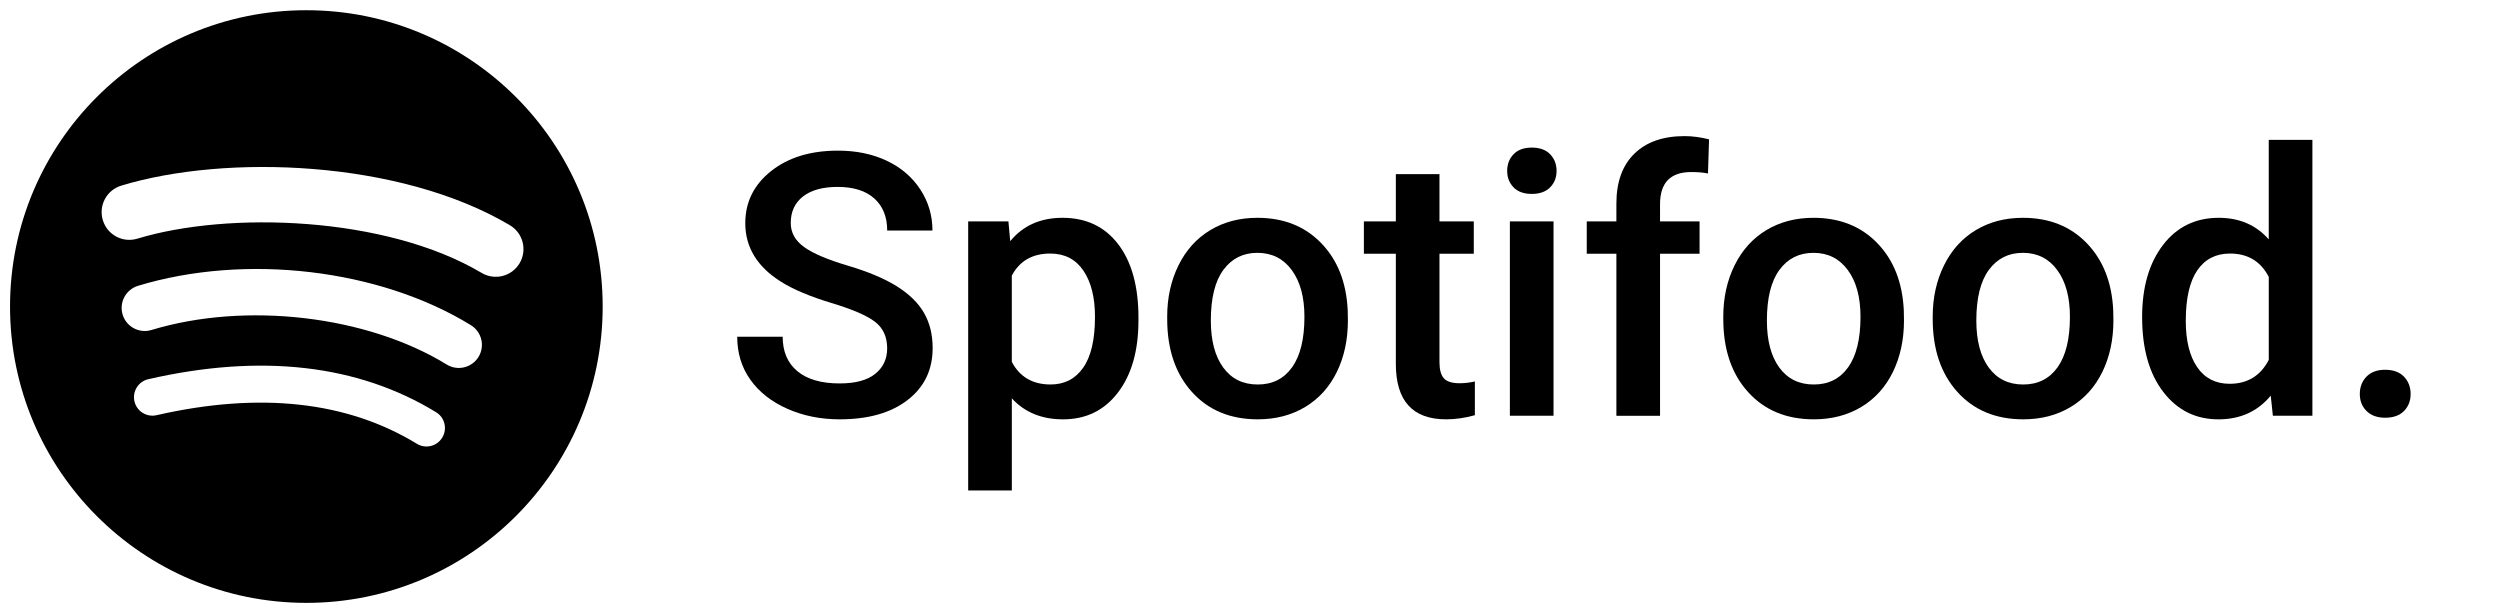 <?xml version="1.0" encoding="utf-8"?>
<svg version="1.1" id="logo" xmlns="http://www.w3.org/2000/svg" xmlns:xlink="http://www.w3.org/1999/xlink" x="0px" y="0px"
	 viewBox="0 0 122.333 30" enable-background="new 0 0 122.333 30" xml:space="preserve">
<path id="icon" fill="#000000" d="M23.567,13.354c-4.674-2.776-12.383-3.031-16.845-1.676c-0.717,0.218-1.474-0.187-1.69-0.904
	C4.814,10.058,5.218,9.3,5.935,9.083c5.122-1.555,13.636-1.254,19.017,1.939c0.644,0.383,0.855,1.214,0.474,1.858
	C25.044,13.525,24.212,13.737,23.567,13.354z M23.415,17.466c-0.329,0.532-1.023,0.698-1.555,0.372
	c-3.897-2.395-9.838-3.09-14.449-1.69c-0.597,0.181-1.229-0.156-1.41-0.753c-0.18-0.598,0.157-1.228,0.754-1.41
	c5.266-1.597,11.813-0.824,16.288,1.927C23.575,16.239,23.741,16.936,23.415,17.466z M21.64,21.414
	c-0.26,0.428-0.817,0.562-1.242,0.301c-3.405-2.081-7.691-2.551-12.738-1.398c-0.486,0.111-0.97-0.193-1.081-0.679
	c-0.111-0.487,0.192-0.972,0.679-1.083c5.523-1.263,10.261-0.719,14.083,1.617C21.767,20.431,21.901,20.989,21.64,21.414z
	 M14.991,0.5c-8.008,0-14.5,6.492-14.5,14.5c0,8.009,6.492,14.5,14.5,14.5c8.009,0,14.5-6.491,14.5-14.5
	C29.491,6.992,23,0.5,14.991,0.5z"/>
<g id="text">
	<path id="s" fill="#000000" d="M43.412,17.048c0-0.563-0.198-0.996-0.593-1.301s-1.109-0.612-2.14-0.923s-1.852-0.656-2.461-1.037
		c-1.166-0.732-1.749-1.688-1.749-2.865c0-1.031,0.42-1.881,1.261-2.549s1.932-1.002,3.274-1.002c0.891,0,1.685,0.164,2.382,0.492
		s1.245,0.795,1.644,1.402s0.598,1.279,0.598,2.017h-2.215c0-0.668-0.209-1.191-0.628-1.569s-1.018-0.567-1.797-0.567
		c-0.727,0-1.291,0.155-1.692,0.466s-0.602,0.744-0.602,1.301c0,0.469,0.217,0.86,0.65,1.173s1.148,0.618,2.145,0.914
		s1.796,0.633,2.399,1.011s1.046,0.812,1.327,1.301s0.422,1.062,0.422,1.718c0,1.066-0.409,1.915-1.226,2.544
		c-0.817,0.631-1.926,0.945-3.327,0.945c-0.926,0-1.777-0.172-2.553-0.514c-0.776-0.344-1.38-0.816-1.811-1.42
		s-0.646-1.307-0.646-2.109h2.224c0,0.727,0.24,1.289,0.721,1.688s1.169,0.598,2.065,0.598c0.773,0,1.355-0.156,1.745-0.471
		C43.217,17.979,43.412,17.563,43.412,17.048z"/>
	<path id="p_1_" fill="#000000" d="M55.708,15.686c0,1.471-0.334,2.645-1.002,3.52c-0.668,0.877-1.564,1.314-2.689,1.314
		c-1.043,0-1.878-0.343-2.505-1.028V24h-2.136V10.834h1.969l0.088,0.967c0.627-0.762,1.479-1.143,2.558-1.143
		c1.16,0,2.07,0.432,2.729,1.296s0.989,2.064,0.989,3.599V15.686z M53.581,15.501c0-0.949-0.189-1.702-0.567-2.259
		s-0.918-0.835-1.622-0.835c-0.873,0-1.5,0.36-1.881,1.081v4.219c0.387,0.738,1.02,1.107,1.898,1.107
		c0.68,0,1.211-0.273,1.595-0.822C53.389,17.445,53.581,16.614,53.581,15.501z"/>
	<path id="o_2_" fill="#000000" d="M57.114,15.501c0-0.932,0.185-1.771,0.554-2.518s0.888-1.321,1.556-1.723
		s1.436-0.602,2.303-0.602c1.283,0,2.325,0.413,3.124,1.239c0.801,0.826,1.232,1.922,1.297,3.287l0.009,0.501
		c0,0.938-0.181,1.775-0.54,2.514c-0.361,0.738-0.877,1.31-1.547,1.714c-0.672,0.404-1.446,0.606-2.325,0.606
		c-1.342,0-2.416-0.447-3.221-1.34c-0.806-0.895-1.209-2.085-1.209-3.573V15.501z M59.25,15.686c0,0.979,0.202,1.744,0.606,2.299
		c0.404,0.553,0.967,0.83,1.688,0.83s1.281-0.281,1.683-0.844s0.603-1.386,0.603-2.47c0-0.961-0.206-1.723-0.62-2.285
		c-0.412-0.563-0.974-0.844-1.683-0.844c-0.697,0-1.251,0.277-1.661,0.831S59.25,14.584,59.25,15.686z"/>
	<path id="t" fill="#000000" d="M70.438,8.522v2.312h1.679v1.582h-1.679v5.309c0,0.363,0.071,0.625,0.216,0.787
		c0.143,0.16,0.399,0.241,0.769,0.241c0.246,0,0.495-0.029,0.747-0.088v1.652c-0.486,0.135-0.955,0.202-1.406,0.202
		c-1.641,0-2.461-0.905-2.461-2.716v-5.388h-1.564v-1.582h1.564V8.522H70.438z"/>
	<path id="i" fill="#000000" d="M73.751,8.364c0-0.328,0.104-0.601,0.312-0.817s0.506-0.325,0.893-0.325s0.686,0.108,0.896,0.325
		s0.316,0.489,0.316,0.817c0,0.322-0.105,0.59-0.316,0.804s-0.51,0.321-0.896,0.321s-0.685-0.107-0.893-0.321
		S73.751,8.687,73.751,8.364z M76.019,20.344h-2.136v-9.51h2.136V20.344z"/>
	<path id="f" fill="#000000" d="M79.095,20.344v-7.928h-1.45v-1.582h1.45v-0.87c0-1.055,0.293-1.869,0.879-2.443
		s1.406-0.861,2.461-0.861c0.375,0,0.773,0.053,1.195,0.158l-0.053,1.67c-0.234-0.047-0.507-0.07-0.817-0.07
		c-1.02,0-1.529,0.524-1.529,1.573v0.844h1.934v1.582h-1.934v7.928H79.095z"/>
	<path id="o_1_" fill="#000000" d="M84.325,15.501c0-0.932,0.185-1.771,0.554-2.518s0.888-1.321,1.556-1.723
		s1.436-0.602,2.303-0.602c1.283,0,2.325,0.413,3.124,1.239c0.801,0.826,1.232,1.922,1.297,3.287l0.009,0.501
		c0,0.938-0.181,1.775-0.54,2.514c-0.361,0.738-0.877,1.31-1.547,1.714c-0.672,0.404-1.446,0.606-2.325,0.606
		c-1.342,0-2.416-0.447-3.222-1.34c-0.806-0.895-1.208-2.085-1.208-3.573V15.501z M86.46,15.686c0,0.979,0.202,1.744,0.606,2.299
		c0.404,0.553,0.967,0.83,1.688,0.83s1.281-0.281,1.683-0.844s0.603-1.386,0.603-2.47c0-0.961-0.206-1.723-0.62-2.285
		c-0.412-0.563-0.974-0.844-1.683-0.844c-0.697,0-1.251,0.277-1.661,0.831S86.46,14.584,86.46,15.686z"/>
	<path id="o" fill="#000000" d="M94.573,15.501c0-0.932,0.185-1.771,0.554-2.518s0.888-1.321,1.556-1.723s1.436-0.602,2.303-0.602
		c1.283,0,2.325,0.413,3.124,1.239c0.801,0.826,1.232,1.922,1.297,3.287l0.009,0.501c0,0.938-0.181,1.775-0.54,2.514
		c-0.361,0.738-0.877,1.31-1.547,1.714c-0.672,0.404-1.446,0.606-2.325,0.606c-1.342,0-2.416-0.447-3.222-1.34
		c-0.806-0.895-1.208-2.085-1.208-3.573V15.501z M96.708,15.686c0,0.979,0.202,1.744,0.606,2.299c0.404,0.553,0.967,0.83,1.688,0.83
		s1.281-0.281,1.683-0.844s0.603-1.386,0.603-2.47c0-0.961-0.206-1.723-0.62-2.285c-0.412-0.563-0.974-0.844-1.683-0.844
		c-0.697,0-1.251,0.277-1.661,0.831S96.708,14.584,96.708,15.686z"/>
	<path id="d" fill="#000000" d="M104.821,15.519c0-1.465,0.34-2.641,1.02-3.529s1.591-1.332,2.733-1.332
		c1.008,0,1.822,0.352,2.443,1.055V6.844h2.136v13.5h-1.934l-0.105-0.984c-0.639,0.773-1.491,1.16-2.558,1.16
		c-1.113,0-2.015-0.448-2.703-1.345S104.821,17.06,104.821,15.519z M106.957,15.703c0,0.967,0.186,1.721,0.559,2.264
		c0.371,0.541,0.9,0.813,1.586,0.813c0.873,0,1.512-0.39,1.916-1.169V13.55c-0.393-0.762-1.025-1.143-1.898-1.143
		c-0.691,0-1.225,0.274-1.6,0.822S106.957,14.602,106.957,15.703z"/>
	<path id="dot" fill="#000000" d="M116.712,18.094c0.398,0,0.706,0.113,0.923,0.338c0.217,0.227,0.325,0.509,0.325,0.849
		c0,0.334-0.108,0.61-0.325,0.831c-0.217,0.219-0.524,0.329-0.923,0.329c-0.381,0-0.683-0.108-0.905-0.325s-0.334-0.495-0.334-0.835
		s0.108-0.622,0.325-0.849C116.015,18.207,116.32,18.094,116.712,18.094z"/>
</g>
</svg>
